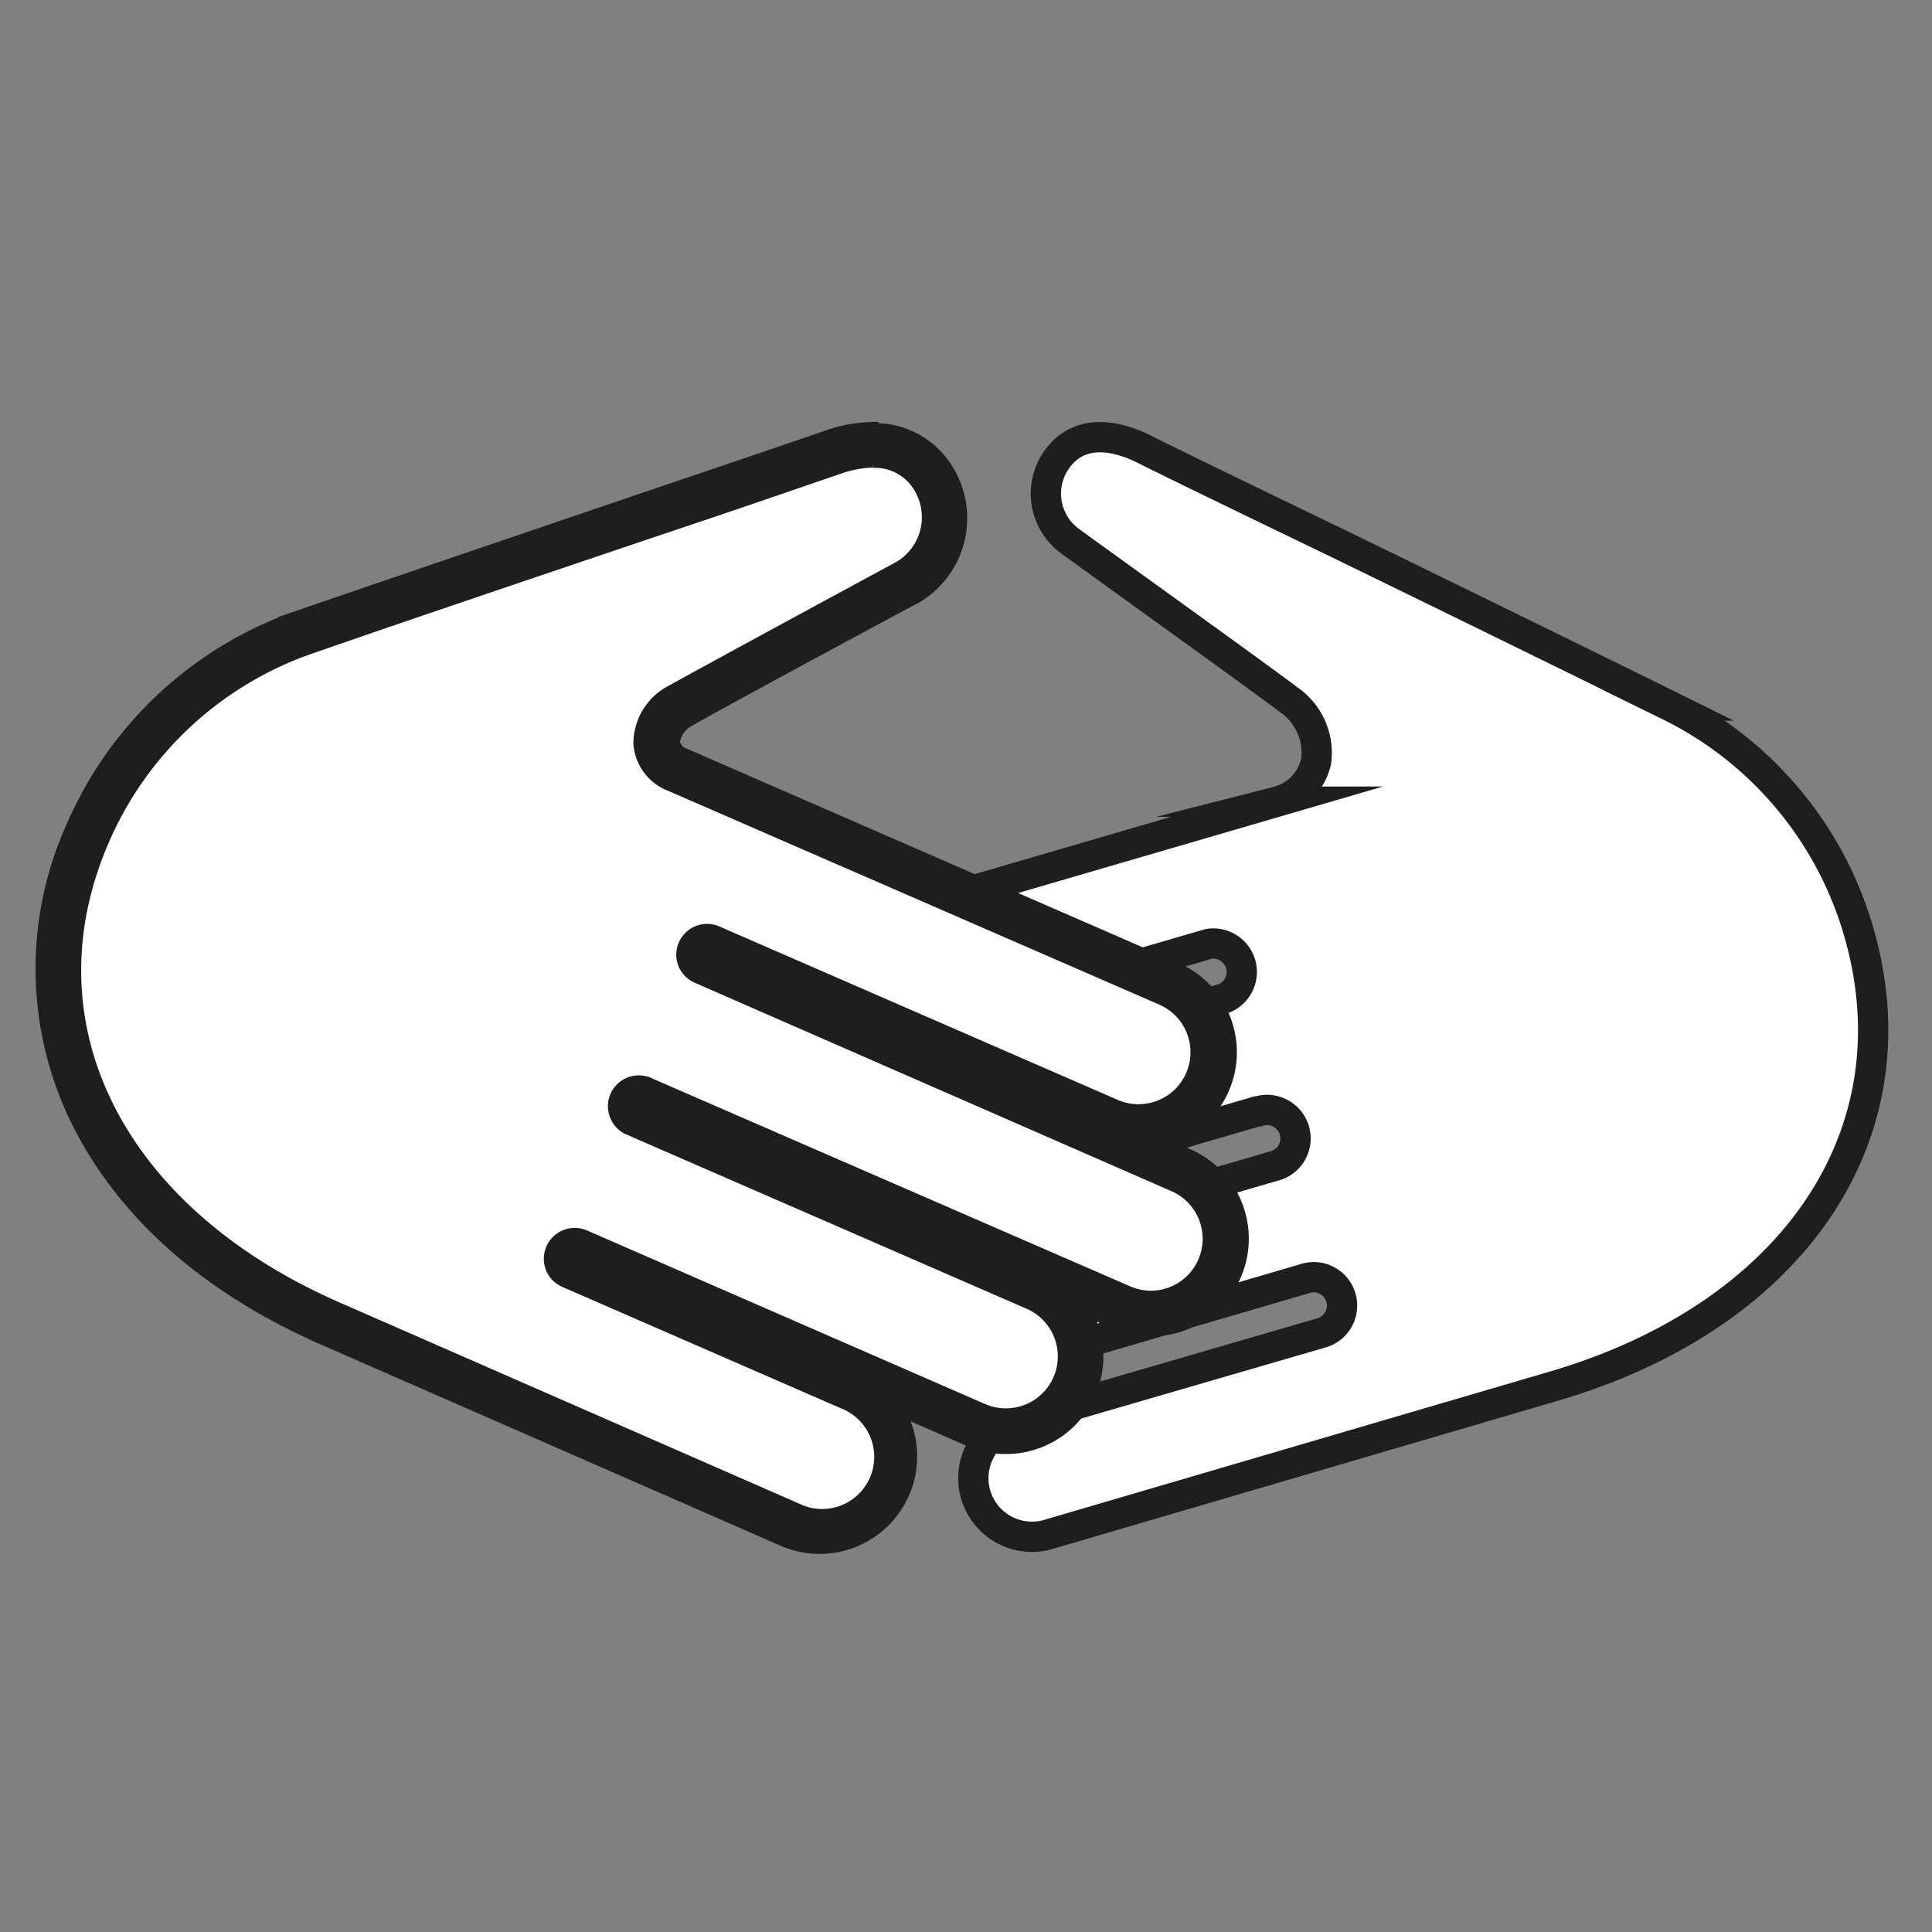 <svg xmlns="http://www.w3.org/2000/svg" viewBox="0 0 127.56 127.56"><rect x="0" y="0" width="127.56" height="127.56" fill="#808080" stroke="none"/><defs><style>.cls-1,.cls-2{fill:#fff;}.cls-1,.cls-3{stroke:#1e1e1c;stroke-miterlimit:10;}.cls-1{stroke-width:2px;}.cls-3{fill:#1e1e1c;stroke-width:0.5px;}</style></defs><g id="Ebene_6" data-name="Ebene 6"><path class="cls-1" d="M43.57,80.85a3.87,3.87,0,0,1,2.63-4.8L80.81,65.92a1.88,1.88,0,0,0-1-3.6L50.85,70.76a3.87,3.87,0,0,1-2.17-7.43l35.64-10.4a3.53,3.53,0,0,0,2.58-2.68,4.26,4.26,0,0,0-1.84-4.07c-1.66-1.28-14-10.13-14.5-10.52a3.88,3.88,0,0,1-.72-5.41c1.65-2.19,4.3-1.3,5.73-.58s6.34,3.11,12.34,6c7.7,3.75,17,8.3,22.28,10.91a24.07,24.07,0,0,1,12.52,14.9c3.89,13.32-4.22,25.4-20.18,30.06l-33.31,9.77a3.87,3.87,0,0,1-2.17-7.43L87.26,88a1.87,1.87,0,0,0,1.27-2.33h0a1.86,1.86,0,0,0-2.3-1.27L57.32,92.87a3.87,3.87,0,0,1-2.17-7.43L84.07,77a1.88,1.88,0,1,0-1-3.62l-.08,0L48.37,83.47A3.87,3.87,0,0,1,43.57,80.85Z"/><path class="cls-2" d="M54.11,101.09a4.92,4.92,0,0,1-2-.41L21.88,87.43C14.49,84.2,9,79.42,6.12,73.62A21.37,21.37,0,0,1,5.81,55,24.17,24.17,0,0,1,20.16,41.74C25.28,40,34,37,42.53,34.13c5.76-2,11-3.74,12.37-4.21a8.21,8.21,0,0,1,2.73-.52,4.47,4.47,0,0,1,4.12,2.3A4.94,4.94,0,0,1,60,38.43l-.12.07C53.45,42,46.21,45.89,45,46.6a2.82,2.82,0,0,0-1.61,2.47,2.08,2.08,0,0,0,1.38,1.76L77.17,65a5,5,0,1,1-4,9.07L46.94,62.55a.55.55,0,0,0-.75.48.53.53,0,0,0,.32.49L78,77.26a4.93,4.93,0,0,1-2,9.45h0a5,5,0,0,1-2-.41L42.53,72.6a.46.46,0,0,0-.21,0,.55.55,0,0,0-.53.54.54.54,0,0,0,.32.48L68.39,85a4.94,4.94,0,0,1-4,9L38.16,82.62a.49.49,0,0,0-.21,0,.52.52,0,0,0-.46.29v0l0,.06a.62.62,0,0,0,0,.38.55.55,0,0,0,.29.29l18.36,8a4.93,4.93,0,0,1-2,9.46Z"/><path class="cls-3" d="M57.63,30.64a3.27,3.27,0,0,1,3,1.68,3.68,3.68,0,0,1-1.33,5c-.54.29-13.25,7.17-15,8.16a4.05,4.05,0,0,0-2.23,3.63A3.34,3.34,0,0,0,44.25,52L76.64,66.1a3.68,3.68,0,1,1-2.94,6.75L47.4,61.4a1.75,1.75,0,0,0-.72-.15A1.79,1.79,0,0,0,44.9,63,1.77,1.77,0,0,0,46,64.67L77.43,78.41A3.68,3.68,0,0,1,76,85.47a3.78,3.78,0,0,1-1.48-.31L43,71.45a1.79,1.79,0,1,0-1.44,3.27L67.88,86.18a3.68,3.68,0,1,1-2.94,6.75L38.66,81.47a1.79,1.79,0,0,0-2.35.92h0a1.77,1.77,0,0,0,.92,2.35h0l18.36,8a3.69,3.69,0,1,1-2.94,6.76L22.38,86.25C7.87,79.93,1.67,67.54,7,55.42A23,23,0,0,1,20.58,42.9c5.27-1.84,14.63-5,22.35-7.61,6-2,11-3.74,12.39-4.21a7.3,7.3,0,0,1,2.3-.46m0-2.51h0a9.71,9.71,0,0,0-3.15.59c-1.3.46-6.36,2.17-12.35,4.2-8.5,2.9-17.24,5.86-22.37,7.63A25.44,25.44,0,0,0,4.66,54.45,22.9,22.9,0,0,0,5,74.16c3.08,6.16,8.71,11.08,16.37,14.42l30.27,13.25a6.19,6.19,0,0,0,8.24-7.93,4.41,4.41,0,0,0-.24-.54l4.3,1.88a6.19,6.19,0,0,0,8-8.46l1.56.68a6.19,6.19,0,1,0,5-11.35h0l-1.56-.69a6.19,6.19,0,0,0,.76-11.62L45.25,49.66a.91.91,0,0,1-.61-.69,1.8,1.8,0,0,1,1-1.31c1-.58,6.5-3.59,14.73-8l.16-.08h0a6.21,6.21,0,0,0,2.26-8.45,5.75,5.75,0,0,0-5.21-2.94Z"/></g></svg>